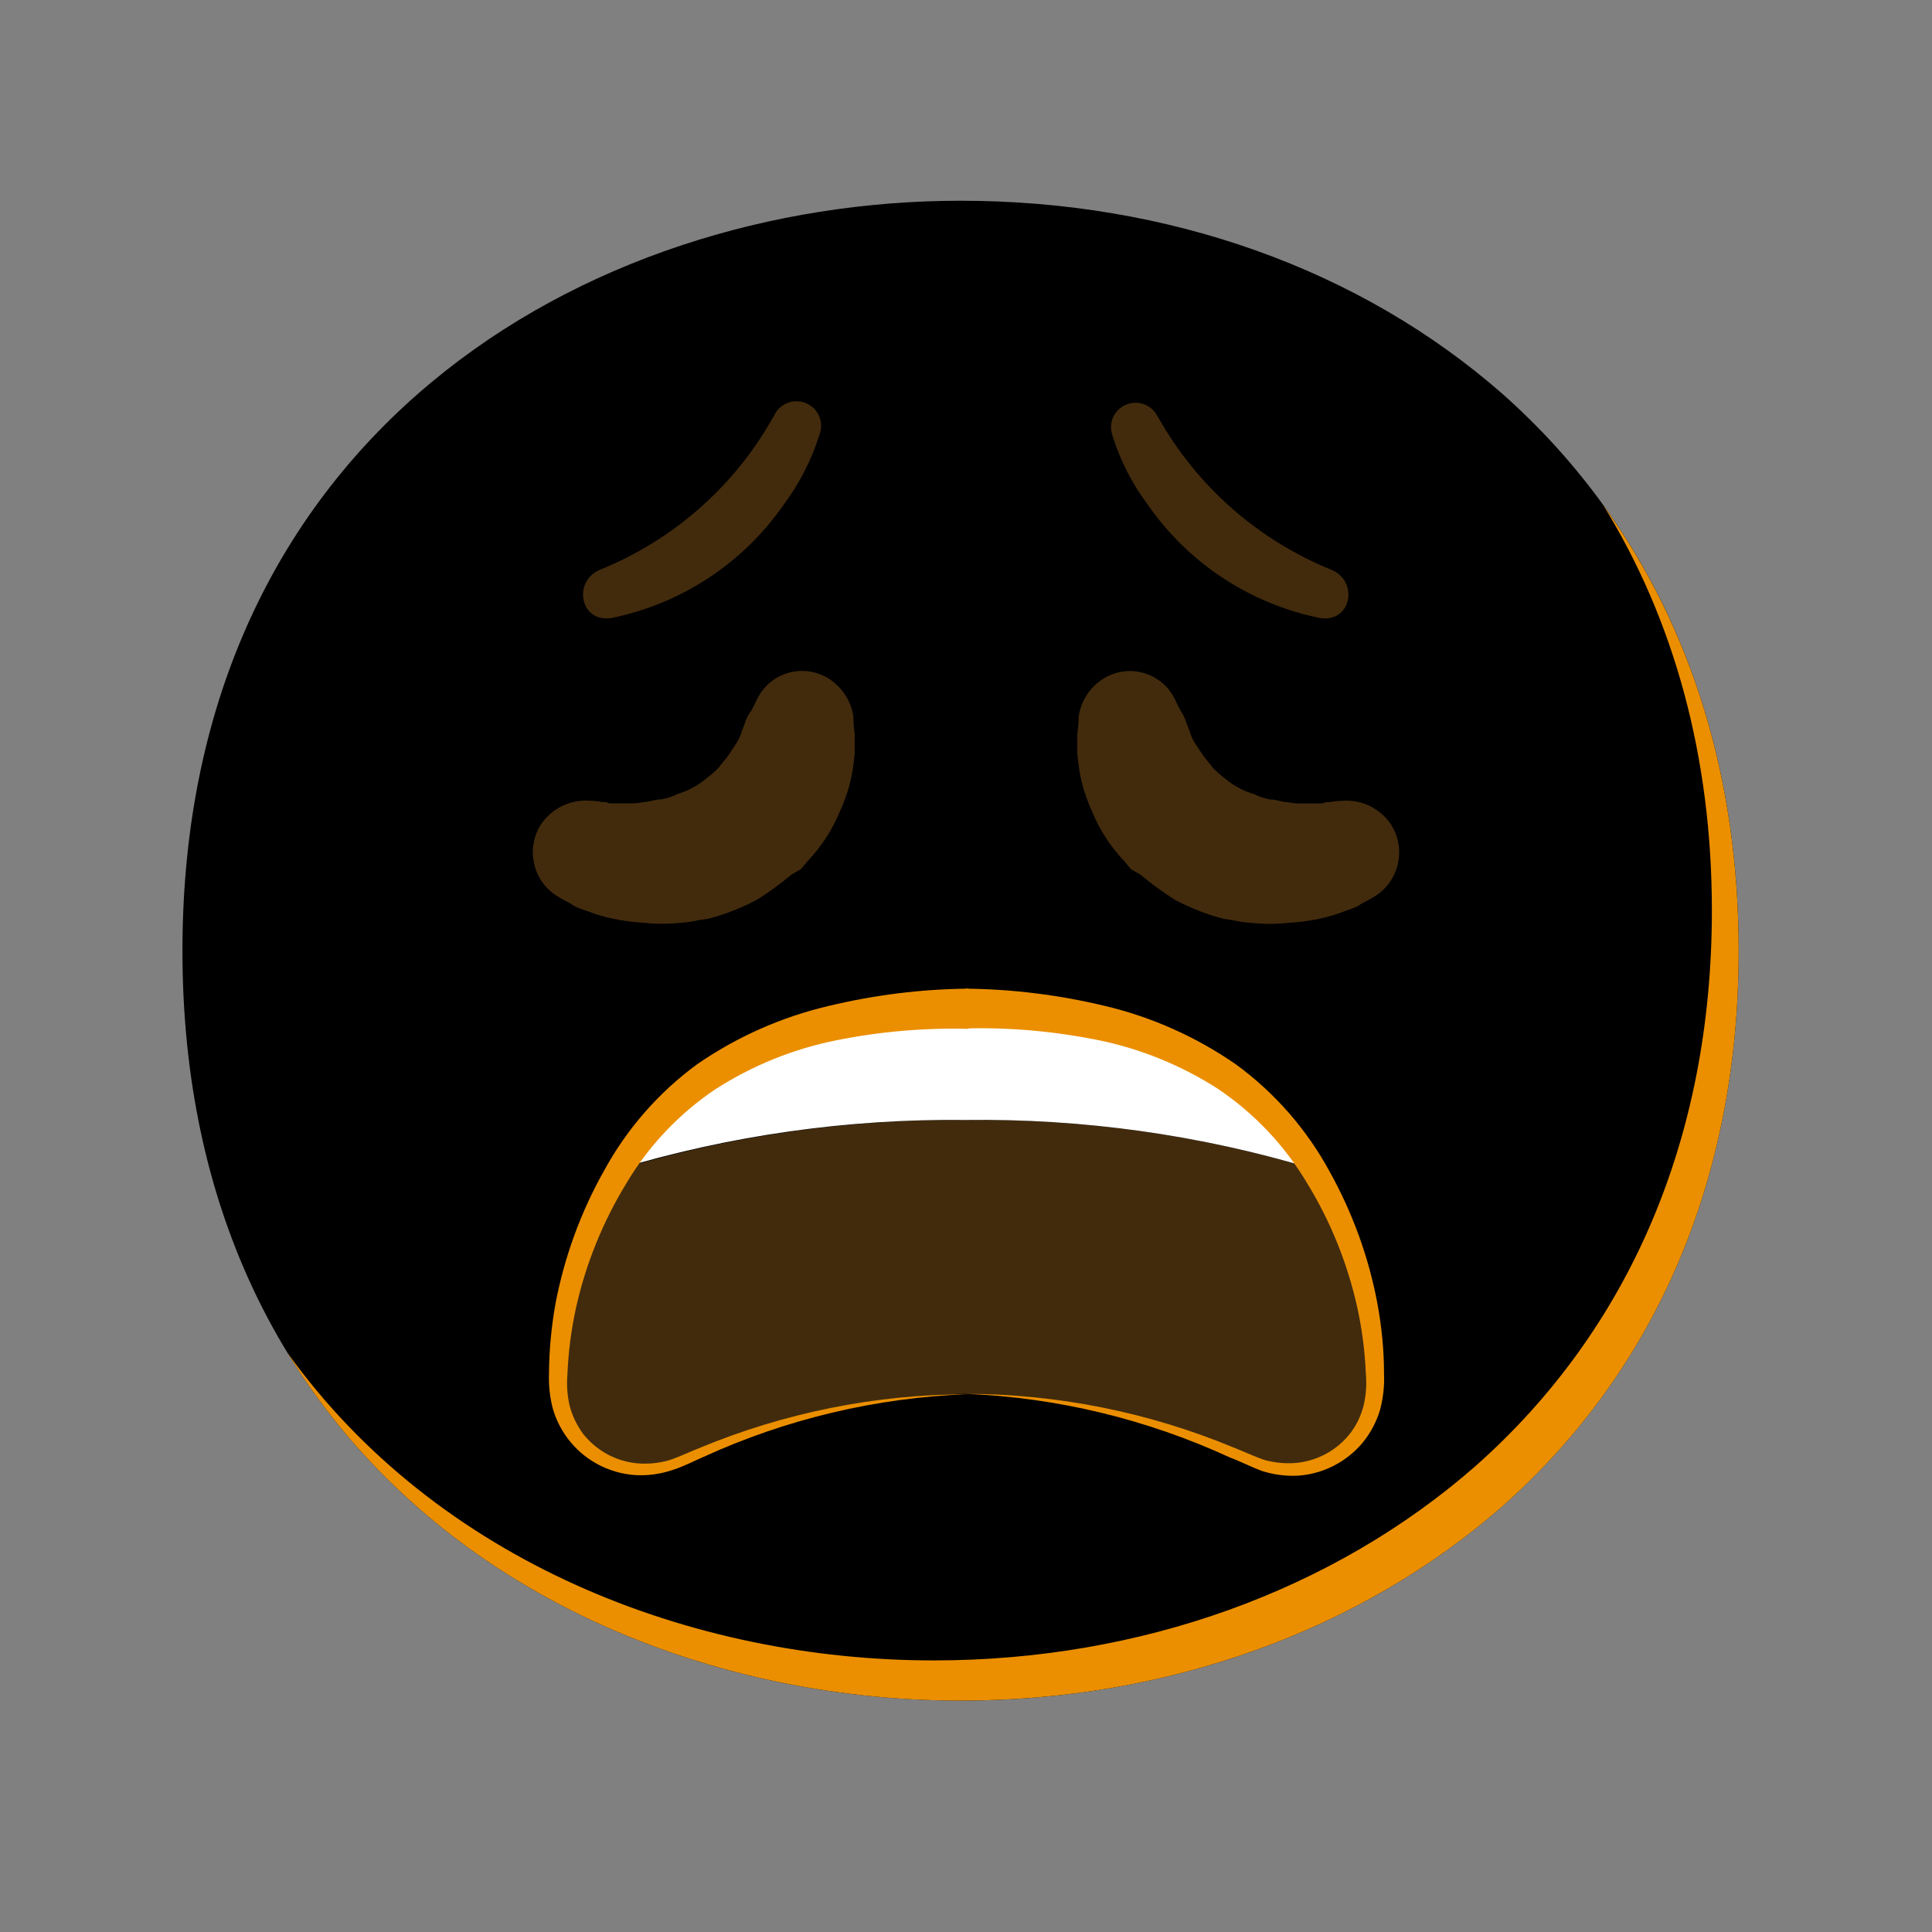 <svg width="30" height="30" viewBox="0 0 30 30" fill="none" xmlns="http://www.w3.org/2000/svg">
<rect x="0" y="0" width="30" height="30" fill="#808080" stroke="none"/>
<path d="M14.915 26.407C9.103 26.407 2.833 22.762 2.833 14.762C2.833 6.763 9.103 3.117 14.915 3.117C18.144 3.117 21.123 4.18 23.331 6.117C25.727 8.242 26.998 11.242 26.998 14.762C26.998 18.283 25.727 21.262 23.331 23.387C21.123 25.324 18.123 26.407 14.915 26.407Z" fill="url(#paint0_radial_447_1160)"/>
<path d="M24.892 7.84C26.002 9.631 26.582 11.765 26.582 14.137C26.582 17.658 25.311 20.637 22.915 22.762C20.707 24.699 17.707 25.783 14.499 25.783C10.737 25.783 6.791 24.251 4.462 21.004C6.703 24.683 10.92 26.407 14.915 26.407C18.124 26.407 21.123 25.324 23.332 23.387C25.727 21.262 26.998 18.283 26.998 14.762C26.998 12.108 26.275 9.75 24.892 7.84Z" fill="#EB8F00"/>
<path d="M9.146 12.433C9.217 12.435 9.286 12.441 9.354 12.454C9.39 12.449 9.427 12.458 9.459 12.474H9.75C9.834 12.479 9.919 12.47 10 12.454C10.084 12.454 10.167 12.412 10.271 12.412C10.358 12.397 10.442 12.368 10.521 12.329C10.69 12.279 10.846 12.193 10.979 12.079C11.046 12.029 11.111 11.972 11.167 11.912C11.208 11.85 11.271 11.787 11.313 11.725L11.438 11.537C11.473 11.479 11.502 11.416 11.521 11.35C11.542 11.287 11.563 11.245 11.583 11.183C11.602 11.129 11.631 11.081 11.667 11.037L11.75 10.87C11.929 10.481 12.387 10.31 12.777 10.489C12.781 10.491 12.787 10.493 12.792 10.495C13.037 10.616 13.208 10.85 13.25 11.12C13.252 11.21 13.258 11.302 13.271 11.391V11.704C13.258 11.843 13.238 11.983 13.208 12.12C13.169 12.285 13.113 12.445 13.042 12.599C12.925 12.885 12.754 13.147 12.542 13.37L12.438 13.495L12.292 13.579C12.121 13.722 11.94 13.854 11.75 13.974C11.556 14.074 11.354 14.16 11.146 14.224L11 14.266L10.854 14.287C10.758 14.31 10.661 14.324 10.563 14.329C10.375 14.349 10.188 14.349 10 14.329C9.84 14.32 9.679 14.299 9.521 14.266C9.379 14.237 9.24 14.195 9.104 14.141C9.048 14.124 8.992 14.104 8.938 14.079C8.896 14.058 8.875 14.037 8.834 14.016C8.769 13.985 8.706 13.949 8.646 13.912C8.273 13.674 8.163 13.183 8.396 12.808C8.561 12.558 8.846 12.414 9.146 12.433Z" fill="#422B0D"/>
<path d="M20.36 18.142C18.621 17.621 16.812 17.369 14.998 17.392C13.158 17.375 11.327 17.638 9.567 18.173C8.957 19.167 8.632 20.309 8.623 21.475C8.613 22.208 9.198 22.811 9.931 22.821C10.142 22.823 10.352 22.777 10.54 22.683C11.938 22.029 13.456 21.675 14.998 21.642C16.541 21.671 18.06 22.027 19.456 22.683C20.112 23.008 20.908 22.742 21.235 22.084C21.329 21.894 21.377 21.686 21.372 21.475C21.36 20.29 21.008 19.134 20.36 18.142Z" fill="#422B0D"/>
<path d="M20.36 18.141C19.102 16.162 16.892 15.662 14.998 15.662C12.94 15.662 10.769 16.177 9.567 18.162C11.327 17.631 13.158 17.37 14.998 17.391C16.812 17.368 18.621 17.62 20.36 18.141Z" fill="white"/>
<path d="M14.987 15.352C15.72 15.358 16.451 15.45 17.166 15.622C17.891 15.795 18.576 16.102 19.189 16.526C19.793 16.966 20.291 17.537 20.647 18.193C21.003 18.833 21.255 19.526 21.389 20.245C21.455 20.603 21.491 20.966 21.491 21.33C21.499 21.522 21.478 21.712 21.428 21.897C21.372 22.084 21.278 22.257 21.155 22.407C20.905 22.703 20.545 22.887 20.157 22.914C19.968 22.924 19.776 22.899 19.595 22.841C19.414 22.774 19.264 22.693 19.099 22.632C17.808 22.037 16.41 21.699 14.987 21.643C16.416 21.645 17.832 21.928 19.153 22.476C19.32 22.541 19.487 22.622 19.641 22.672C19.801 22.716 19.968 22.73 20.132 22.716C20.462 22.682 20.762 22.518 20.966 22.257C21.064 22.13 21.134 21.982 21.174 21.826C21.212 21.666 21.224 21.499 21.209 21.335C21.195 20.985 21.149 20.635 21.074 20.293C20.922 19.616 20.662 18.968 20.299 18.376C19.951 17.789 19.476 17.287 18.91 16.906C18.337 16.539 17.701 16.281 17.035 16.147C16.358 16.012 15.668 15.951 14.979 15.97L14.987 15.352Z" fill="#EB8F00"/>
<path d="M15.04 15.976C14.35 15.958 13.66 16.018 12.985 16.154C12.319 16.287 11.683 16.545 11.111 16.912C10.544 17.293 10.069 17.795 9.721 18.383C9.361 18.974 9.098 19.622 8.946 20.299C8.871 20.641 8.825 20.991 8.811 21.341C8.796 21.505 8.809 21.672 8.846 21.832C8.888 21.989 8.959 22.134 9.054 22.264C9.259 22.524 9.559 22.689 9.888 22.722C10.052 22.737 10.219 22.722 10.379 22.678C10.536 22.628 10.702 22.547 10.867 22.482C12.188 21.934 13.604 21.651 15.033 21.649C13.613 21.701 12.215 22.032 10.921 22.624C10.758 22.695 10.606 22.776 10.425 22.832C10.244 22.891 10.052 22.916 9.863 22.905C9.473 22.878 9.113 22.695 8.863 22.397C8.738 22.247 8.644 22.074 8.588 21.887C8.538 21.701 8.517 21.512 8.525 21.32C8.527 20.955 8.563 20.593 8.627 20.235C8.765 19.516 9.017 18.824 9.375 18.187C9.731 17.531 10.229 16.96 10.833 16.52C11.448 16.097 12.135 15.793 12.86 15.622C13.575 15.45 14.306 15.358 15.04 15.352V15.976Z" fill="#EB8F00"/>
<path d="M9.317 8.847C8.886 9.027 9.009 9.681 9.502 9.595C10.584 9.372 11.538 8.745 12.167 7.839C12.411 7.512 12.598 7.148 12.721 6.76C12.802 6.566 12.71 6.341 12.515 6.26C12.319 6.179 12.096 6.27 12.015 6.466L11.998 6.491C11.398 7.558 10.452 8.387 9.317 8.847Z" fill="#422B0D"/>
<path d="M20.846 12.435C20.775 12.437 20.706 12.443 20.637 12.456C20.602 12.451 20.564 12.46 20.533 12.476H20.241C20.158 12.481 20.073 12.472 19.991 12.456C19.908 12.456 19.825 12.414 19.721 12.414C19.633 12.399 19.55 12.37 19.471 12.331C19.302 12.281 19.145 12.195 19.012 12.081C18.946 12.031 18.881 11.974 18.825 11.914C18.783 11.851 18.721 11.789 18.679 11.726L18.554 11.539C18.518 11.481 18.489 11.418 18.471 11.351C18.45 11.289 18.429 11.247 18.408 11.185C18.391 11.133 18.366 11.083 18.333 11.039L18.25 10.872C18.071 10.483 17.612 10.312 17.223 10.491C17.219 10.493 17.212 10.495 17.208 10.497C16.962 10.618 16.791 10.851 16.75 11.122C16.748 11.212 16.741 11.303 16.729 11.393V11.706C16.741 11.845 16.762 11.985 16.791 12.122C16.831 12.287 16.887 12.447 16.958 12.601C17.075 12.887 17.246 13.149 17.458 13.372L17.562 13.497L17.708 13.581C17.879 13.724 18.06 13.855 18.25 13.976C18.444 14.076 18.646 14.162 18.854 14.226L19 14.268L19.145 14.289C19.241 14.312 19.339 14.326 19.437 14.33C19.625 14.351 19.812 14.351 20 14.33C20.16 14.322 20.32 14.301 20.479 14.268C20.62 14.239 20.76 14.197 20.895 14.143C20.952 14.126 21.008 14.105 21.062 14.081C21.104 14.06 21.125 14.039 21.166 14.018C21.231 13.987 21.293 13.951 21.354 13.914C21.727 13.676 21.837 13.185 21.604 12.81C21.437 12.556 21.148 12.412 20.846 12.435Z" fill="#422B0D"/>
<path d="M20.674 8.848C21.106 9.027 20.983 9.681 20.489 9.595C19.408 9.373 18.454 8.746 17.825 7.839C17.581 7.514 17.393 7.148 17.273 6.76C17.204 6.562 17.308 6.344 17.508 6.275C17.689 6.212 17.889 6.294 17.975 6.467L17.991 6.492C18.593 7.558 19.539 8.387 20.674 8.848Z" fill="#422B0D"/>
<defs>
<radialGradient id="paint0_radial_447_1160" cx="0" cy="0" r="1" gradientUnits="userSpaceOnUse" gradientTransform="translate(14.915 14.762) scale(11.866 11.866)">
<stop offset="0.5" stopColor="#FDE030"/>
<stop offset="0.92" stopColor="#F7C02B"/>
<stop offset="1" stopColor="#F4A223"/>
</radialGradient>
</defs>
</svg>

